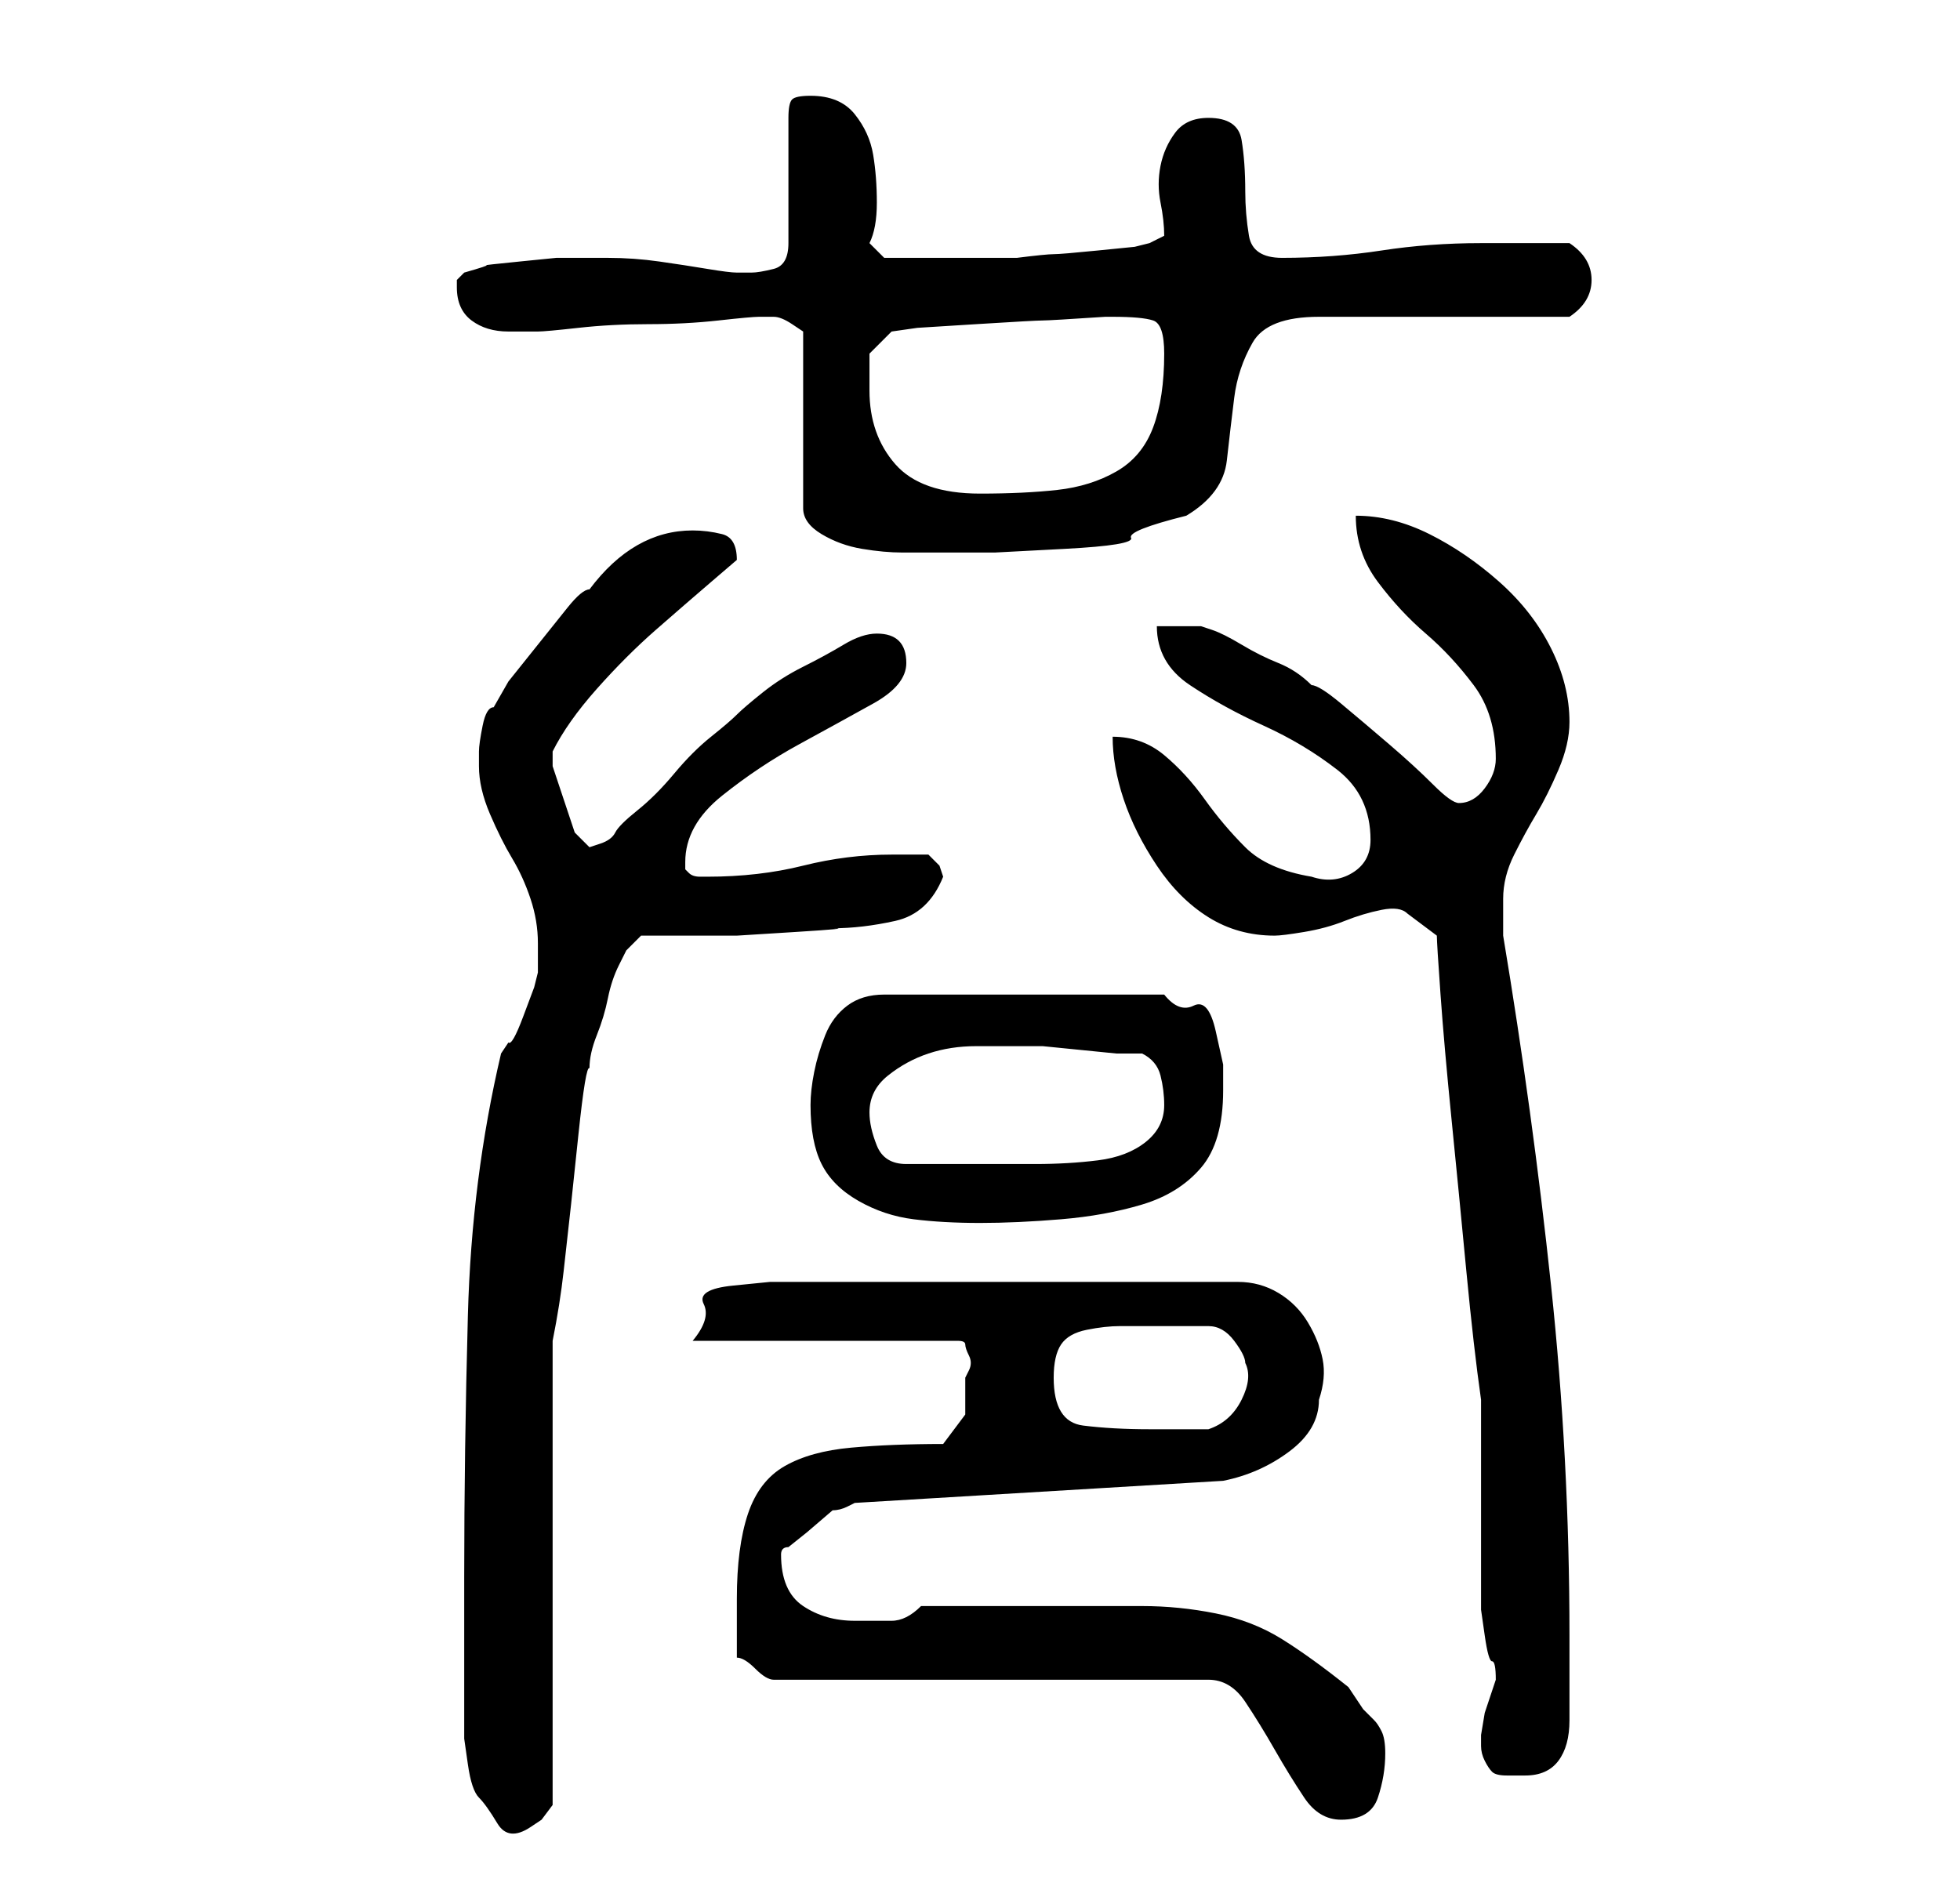 <?xml version="1.0" standalone="no"?>
<!DOCTYPE svg PUBLIC "-//W3C//DTD SVG 1.1//EN" "http://www.w3.org/Graphics/SVG/1.1/DTD/svg11.dtd" >
<svg xmlns="http://www.w3.org/2000/svg" xmlns:xlink="http://www.w3.org/1999/xlink" version="1.1" viewBox="-10 0 266 256">
   <path fill="currentColor"
d="M53 214v6v6.5v6.5v3t0.5 3.5t1.5 4.5t2.5 3.5t4.5 0.5l1.5 -1t1.5 -2v-63q1 -5 1.5 -9.5l1 -9t1 -9.5t1.5 -9q0 -2 1 -4.5t1.5 -5t1.5 -4.5l1 -2l2 -2h5h8t8 -0.5t5 -0.5q4 0 8.5 -1t6.5 -6l-0.5 -1.5t-1.5 -1.5h-5q-6 0 -12 1.5t-13 1.5h-1q-1 0 -1.5 -0.5l-0.5 -0.5v-1
q0 -5 5 -9t10.5 -7t10 -5.5t4.5 -5.5q0 -4 -4 -4q-2 0 -4.5 1.5t-5.5 3t-5.5 3.5t-3.5 3t-3.5 3t-5 5t-5 5t-3 3t-2 1.5l-1.5 0.5l-0.5 -0.5l-1.5 -1.5l-0.5 -1.5l-1 -3l-1 -3l-0.5 -1.5v-1v-1q2 -4 6 -8.5t8 -8t7.5 -6.5l3.5 -3q0 -3 -2 -3.5t-4 -0.5q-4 0 -7.5 2t-6.5 6
q-1 0 -3 2.5l-4 5l-4 5t-2 3.5q-1 0 -1.5 2.5t-0.5 3.5v2q0 3 1.5 6.5t3 6t2.5 5.5t1 6v2.5v1.5l-0.5 2t-1.5 4t-2 3.5l-1 1.5q-4 17 -4.5 35.5t-0.5 35.5zM90 225q1 0 2.5 1.5t2.5 1.5h59q3 0 5 3t4 6.5t4 6.5t5 3q4 0 5 -3t1 -6q0 -2 -0.5 -3t-1 -1.5l-1.5 -1.5t-2 -3
q-5 -4 -9 -6.5t-9 -3.5t-10 -1h-12h-4h-5h-5.5h-3.5q-2 2 -4 2h-5q-4 0 -7 -2t-3 -7q0 -1 1 -1l2.5 -2t3.5 -3q1 0 2 -0.5l1 -0.5l50 -3q5 -1 9 -4t4 -7q1 -3 0.5 -5.5t-2 -5t-4 -4t-5.5 -1.5h-58h-5.5t-5 0.5t-4 2.5t-1.5 5h36q1 0 1 0.5t0.5 1.5t0 2l-0.5 1v5t-3 4
q-7 0 -12.5 0.5t-9 2.5t-5 6.5t-1.5 11.5v8zM191 237q0 1 0.5 2t1 1.5t2 0.5h2.5q3 0 4.5 -2t1.5 -5.5v-6.5v-5q0 -24 -2.5 -47.5t-6.5 -47.5v-2v-3q0 -3 1.5 -6t3 -5.5t3 -6t1.5 -6.5q0 -5 -2.5 -10t-7 -9t-9.5 -6.5t-10 -2.5q0 5 3 9t6.5 7t6.5 7t3 10q0 2 -1.5 4t-3.5 2
q-1 0 -3.5 -2.5t-6 -5.5t-6.5 -5.5t-4 -2.5q-2 -2 -4.5 -3t-5 -2.5t-4 -2l-1.5 -0.5h-6q0 5 4.5 8t10 5.5t10 6t4.5 9.5q0 3 -2.5 4.5t-5.5 0.5q-6 -1 -9 -4t-5.5 -6.5t-5.5 -6t-7 -2.5q0 4 1.5 8.5t4.5 9t7 7t9 2.5q1 0 4 -0.5t5.5 -1.5t5 -1.5t3.5 0.5l4 3q0 1 0.5 8
t1.5 17t2 20.5t2 17.5v5v8v9v5v1.5t0.5 3.5t1 3.5t0.5 2.5l-0.5 1.5l-1 3t-0.5 3v1.5zM133 187q0 -3 1 -4.5t3.5 -2t4.5 -0.5h5h7q2 0 3.5 2t1.5 3q1 2 -0.5 5t-4.5 4h-3.5h-4.5q-5 0 -9 -0.5t-4 -6.5zM100 150q0 5 1.5 8t5 5t7.5 2.5t9 0.5t11 -0.5t11 -2t8 -5t3 -10.5
v-3.5t-1 -4.5t-3 -3.5t-4 -1.5h-38q-3 0 -5 1.5t-3 4t-1.5 5t-0.5 4.5zM108 151q0 -3 2.5 -5t5.5 -3t6.5 -1h4.5h1h3.5t5 0.5t5 0.5h3.5q2 1 2.5 3t0.5 4q0 3 -2.5 5t-6.5 2.5t-8.5 0.5h-6.5h-11q-3 0 -4 -2.5t-1 -4.5zM94 43h1q1 0 2.5 1l1.5 1v24q0 2 2.5 3.5t5.5 2
t5.5 0.5h3.5h9t9.5 -0.5t9 -1.5t7.5 -3q5 -3 5.5 -7.5t1 -8.5t2.5 -7.5t9 -3.5h34q3 -2 3 -5t-3 -5h-12q-7 0 -13.5 1t-13.5 1q-4 0 -4.5 -3t-0.5 -6q0 -4 -0.5 -7t-4.5 -3q-3 0 -4.5 2t-2 4.5t0 5t0.5 4.5l-2 1l-2 0.5t-5 0.5t-6 0.5t-5 0.5h-2h-3h-3h-3h-4.5h-2.5l-2 -2
q1 -2 1 -5.5t-0.5 -6.5t-2.5 -5.5t-6 -2.5q-2 0 -2.5 0.5t-0.5 2.5v17q0 3 -2 3.5t-3 0.5h-2q-1 0 -4 -0.5t-6.5 -1t-7 -0.5h-4.5h-2.5t-5 0.5t-4.5 0.5t-3 1l-1 1v1q0 3 2 4.5t5 1.5h2h2q1 0 5.5 -0.5t9.5 -0.5t9.5 -0.5t5.5 -0.5h1zM108 53v-3v-2l3 -3l3.5 -0.5t8 -0.5
t9 -0.5t8.5 -0.5h1q4 0 5.5 0.5t1.5 4.5q0 6 -1.5 10t-5 6t-8 2.5t-10.5 0.5q-8 0 -11.5 -4t-3.5 -10z" />
</svg>
